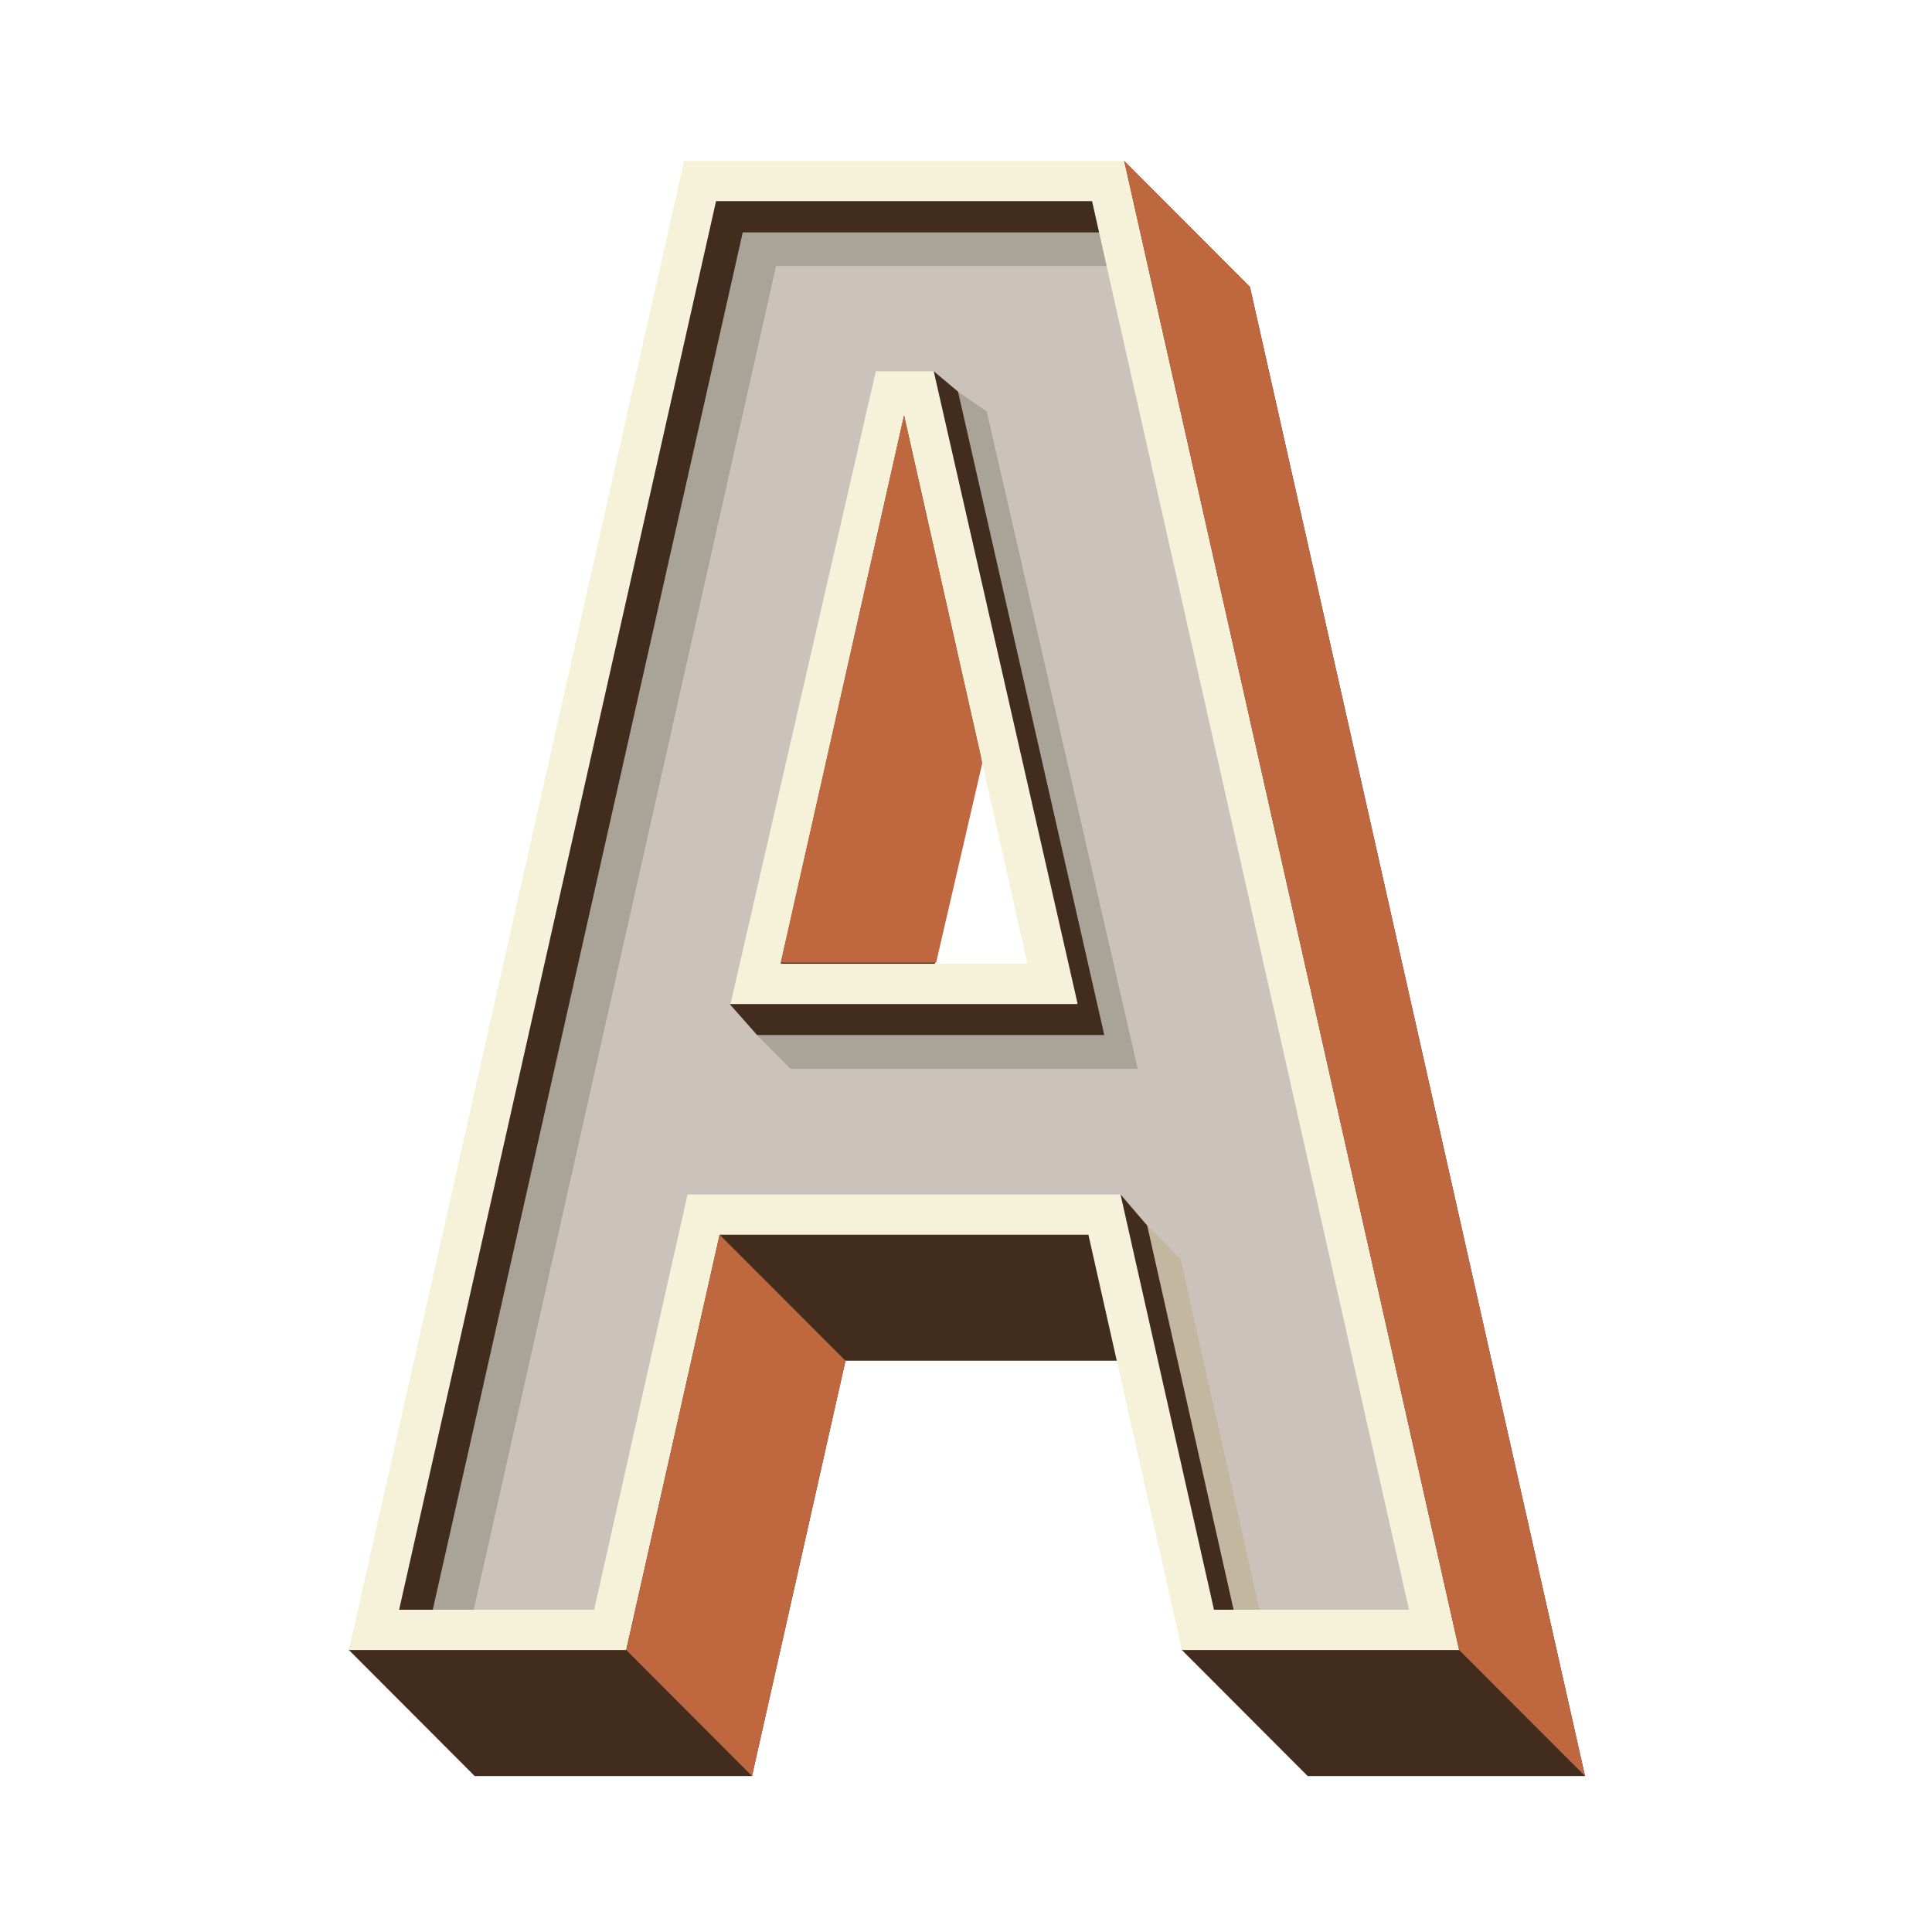 <svg xmlns="http://www.w3.org/2000/svg" xmlns:xlink="http://www.w3.org/1999/xlink" width="128" zoomAndPan="magnify" viewBox="0 0 96 96" height="128" preserveAspectRatio="xMidYMid meet" version="1.0"><defs><clipPath id="id1"><path d="M 17.336 8 L 78.758 8 L 78.758 88.25 L 17.336 88.25 Z M 17.336 8 " clip-rule="nonzero"/></clipPath><clipPath id="id2"><path d="M 17.301 8 L 73 8 L 73 82 L 17.301 82 Z M 17.301 8 " clip-rule="nonzero"/></clipPath><clipPath id="id3"><path d="M 31 61 L 43 61 L 43 88.25 L 31 88.25 Z M 31 61 " clip-rule="nonzero"/></clipPath><clipPath id="id4"><path d="M 55.836 8 L 78.758 8 L 78.758 88.25 L 55.836 88.25 Z M 55.836 8 " clip-rule="nonzero"/></clipPath></defs><g clip-path="url(#id1)"><path fill="#412c1e" d="M 51.172 26.902 L 57.301 54.148 L 45.043 54.148 L 51.172 26.902 M 42.012 67.613 L 60.332 67.613 L 58.727 81.988 L 64.977 88.25 L 78.758 88.25 L 62.109 14.258 L 55.863 8 L 40.234 14.258 L 17.336 81.988 L 23.586 88.25 L 37.367 88.25 L 42.012 67.613 " fill-opacity="1" fill-rule="nonzero"/></g><g clip-path="url(#id2)"><path fill="#f6f2d9" d="M 44.922 20.645 L 51.051 47.887 L 38.793 47.887 L 44.922 20.645 M 35.758 61.352 L 54.082 61.352 L 58.727 81.988 L 72.504 81.988 L 55.863 8 L 33.988 8 L 17.336 81.988 L 31.117 81.988 L 35.758 61.352 " fill-opacity="1" fill-rule="nonzero"/></g><path fill="#cac2bb" d="M 36.297 49.891 L 53.551 49.891 L 46.398 18.449 L 43.52 18.449 L 36.297 49.891 M 60.324 79.988 L 55.68 59.352 L 34.164 59.352 L 29.523 79.988 L 19.836 79.988 L 35.582 10 L 54.262 10 L 70.012 79.988 L 60.324 79.988 " fill-opacity="1" fill-rule="nonzero"/><g clip-path="url(#id3)"><path fill="#bf673f" d="M 31.117 81.988 L 37.367 88.25 L 42.012 67.613 L 35.758 61.352 L 31.117 81.988 " fill-opacity="1" fill-rule="nonzero"/></g><g clip-path="url(#id4)"><path fill="#bf673f" d="M 72.504 81.988 L 78.758 88.25 L 62.109 14.258 L 55.863 8 L 72.504 81.988 " fill-opacity="1" fill-rule="nonzero"/></g><path fill="#bf673f" d="M 44.922 20.645 L 48.812 37.91 L 46.516 47.832 L 38.793 47.832 L 44.922 20.645 " fill-opacity="1" fill-rule="nonzero"/><path fill="#aaa498" d="M 23.539 79.988 L 19.836 79.988 L 35.582 10 L 54.262 10 L 54.984 13.215 L 38.562 13.215 L 23.539 79.988 " fill-opacity="1" fill-rule="nonzero"/><path fill="#aaa498" d="M 56.531 53.105 L 39.277 53.105 L 37.617 51.43 L 53.551 49.891 L 47.605 19.461 L 49.031 20.449 L 56.531 53.105 " fill-opacity="1" fill-rule="nonzero"/><path fill="#c3b89f" d="M 62.582 79.988 L 60.324 79.988 L 57.004 60.898 L 58.664 62.57 L 62.582 79.988 " fill-opacity="1" fill-rule="nonzero"/><path fill="#412c1e" d="M 47.605 19.461 L 46.398 18.449 L 53.551 49.891 L 36.258 49.891 L 37.617 51.43 L 54.871 51.43 L 47.605 19.461 " fill-opacity="1" fill-rule="nonzero"/><path fill="#412c1e" d="M 57.004 60.898 L 55.68 59.352 L 60.324 79.988 L 61.297 79.988 L 57.004 60.898 " fill-opacity="1" fill-rule="nonzero"/><path fill="#412c1e" d="M 36.906 11.547 L 54.609 11.547 L 54.262 10 L 35.582 10 L 19.836 79.988 L 21.504 79.988 L 36.906 11.547 " fill-opacity="1" fill-rule="nonzero"/></svg>